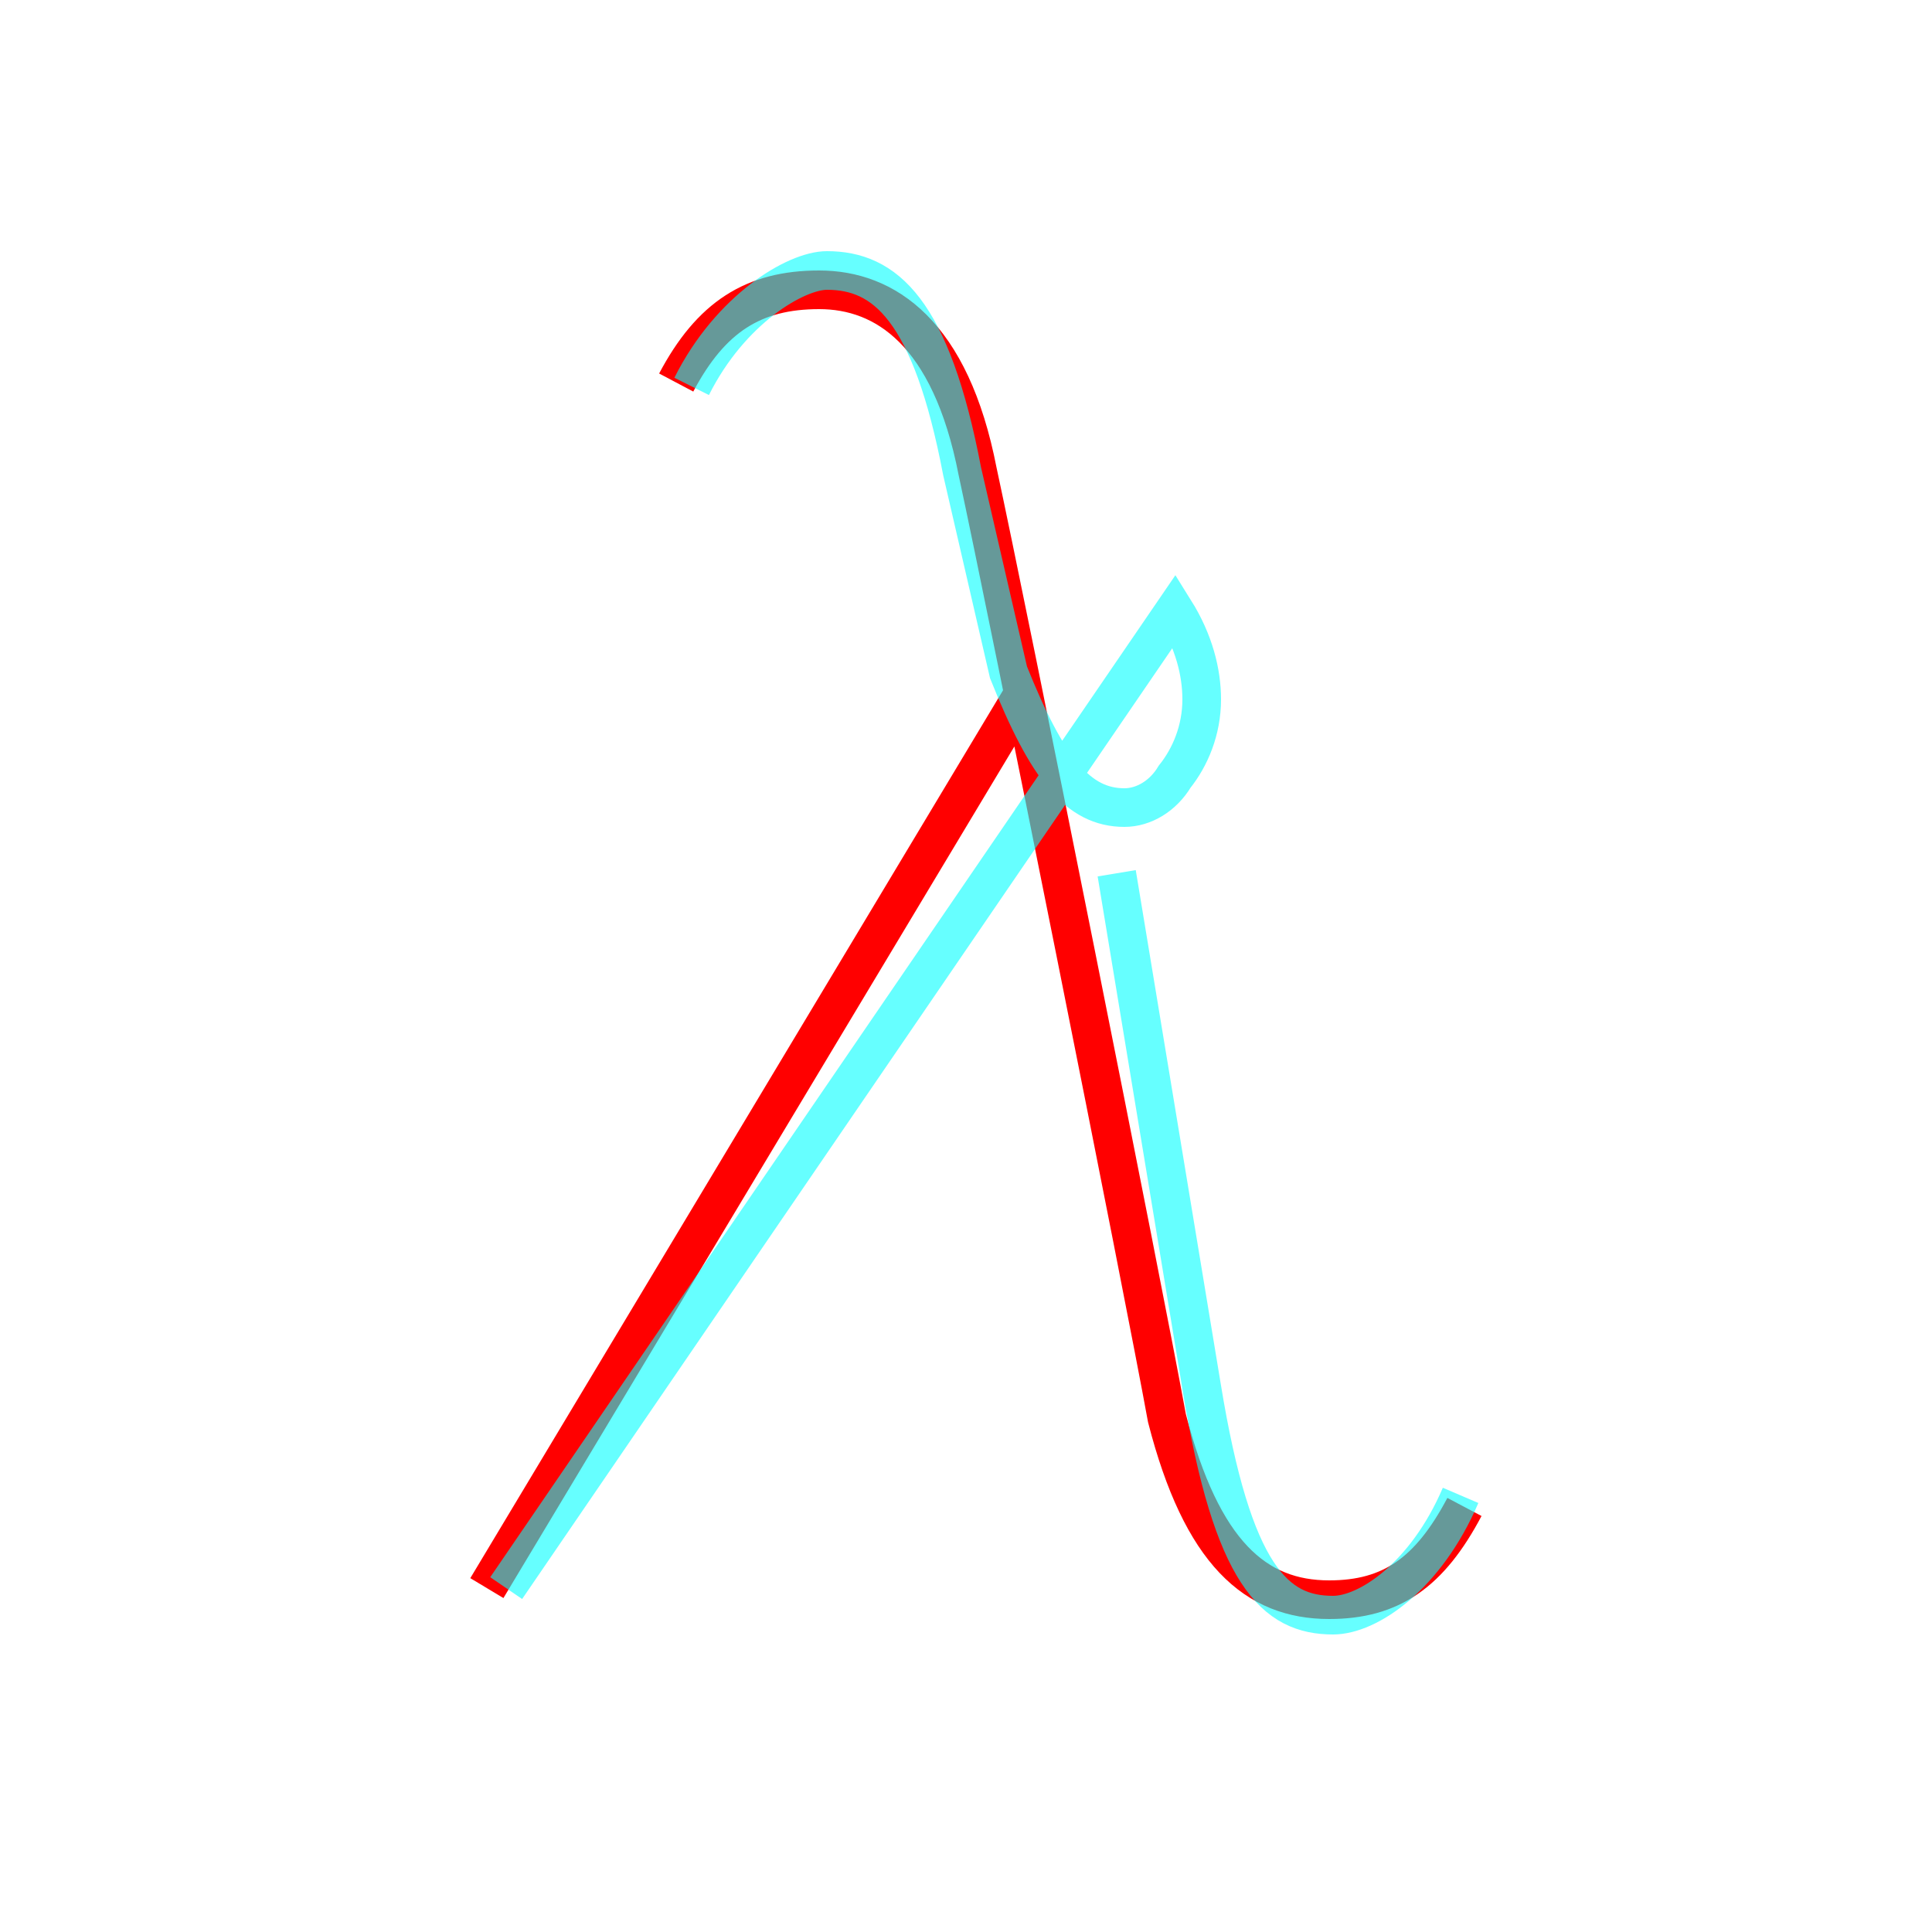 <?xml version='1.0' encoding='utf8'?>
<svg viewBox="0.0 -6.0 50.0 50.0" version="1.1" xmlns="http://www.w3.org/2000/svg">
<rect x="0.0" y="-6.0" width="50.0" height="50.0" fill="#333333" stroke="none"/>
<rect x="-1000" y="-1000" width="2000" height="2000" stroke="white" fill="white"/>
<g style="fill:none;stroke:rgba(255, 0, 0, 1);  stroke-width:1"><path d="M 17.5 -34.1 C 18.4 -35.8 19.5 -36.5 21.2 -36.5 C 22.9 -36.5 24.6 -35.4 25.3 -31.8 C 26.1 -28.1 29.6 -10.6 30.2 -7.3 C 31.1 -3.8 32.5 -2.6 34.4 -2.6 C 36.0 -2.6 37.0 -3.3 37.9 -5.0 M 12.6 -2.9 L 26.4 -25.9" transform="translate(0.0 38.0)" />
</g>
<g style="fill:none;stroke:rgba(0, 255, 255, 0.6);  stroke-width:1">
<path d="M 17.9 -34.0 C 18.9 -36.0 20.6 -37.0 21.4 -37.0 C 22.9 -37.0 24.1 -36.0 24.9 -31.8 L 26.1 -26.6 L 26.1 -26.6 C 27.1 -24.1 27.9 -23.1 29.1 -23.1 C 29.6 -23.1 30.1 -23.4 30.4 -23.9 C 30.8 -24.4 31.1 -25.1 31.1 -25.9 C 31.1 -26.6 30.9 -27.4 30.4 -28.2 L 13.1 -2.9 M 37.8 -5.3 C 36.9 -3.2 35.4 -2.2 34.5 -2.2 C 33.0 -2.2 31.9 -3.2 31.1 -8.1 L 28.9 -21.4" transform="translate(0.0 38.0)" />
</g>
</svg>